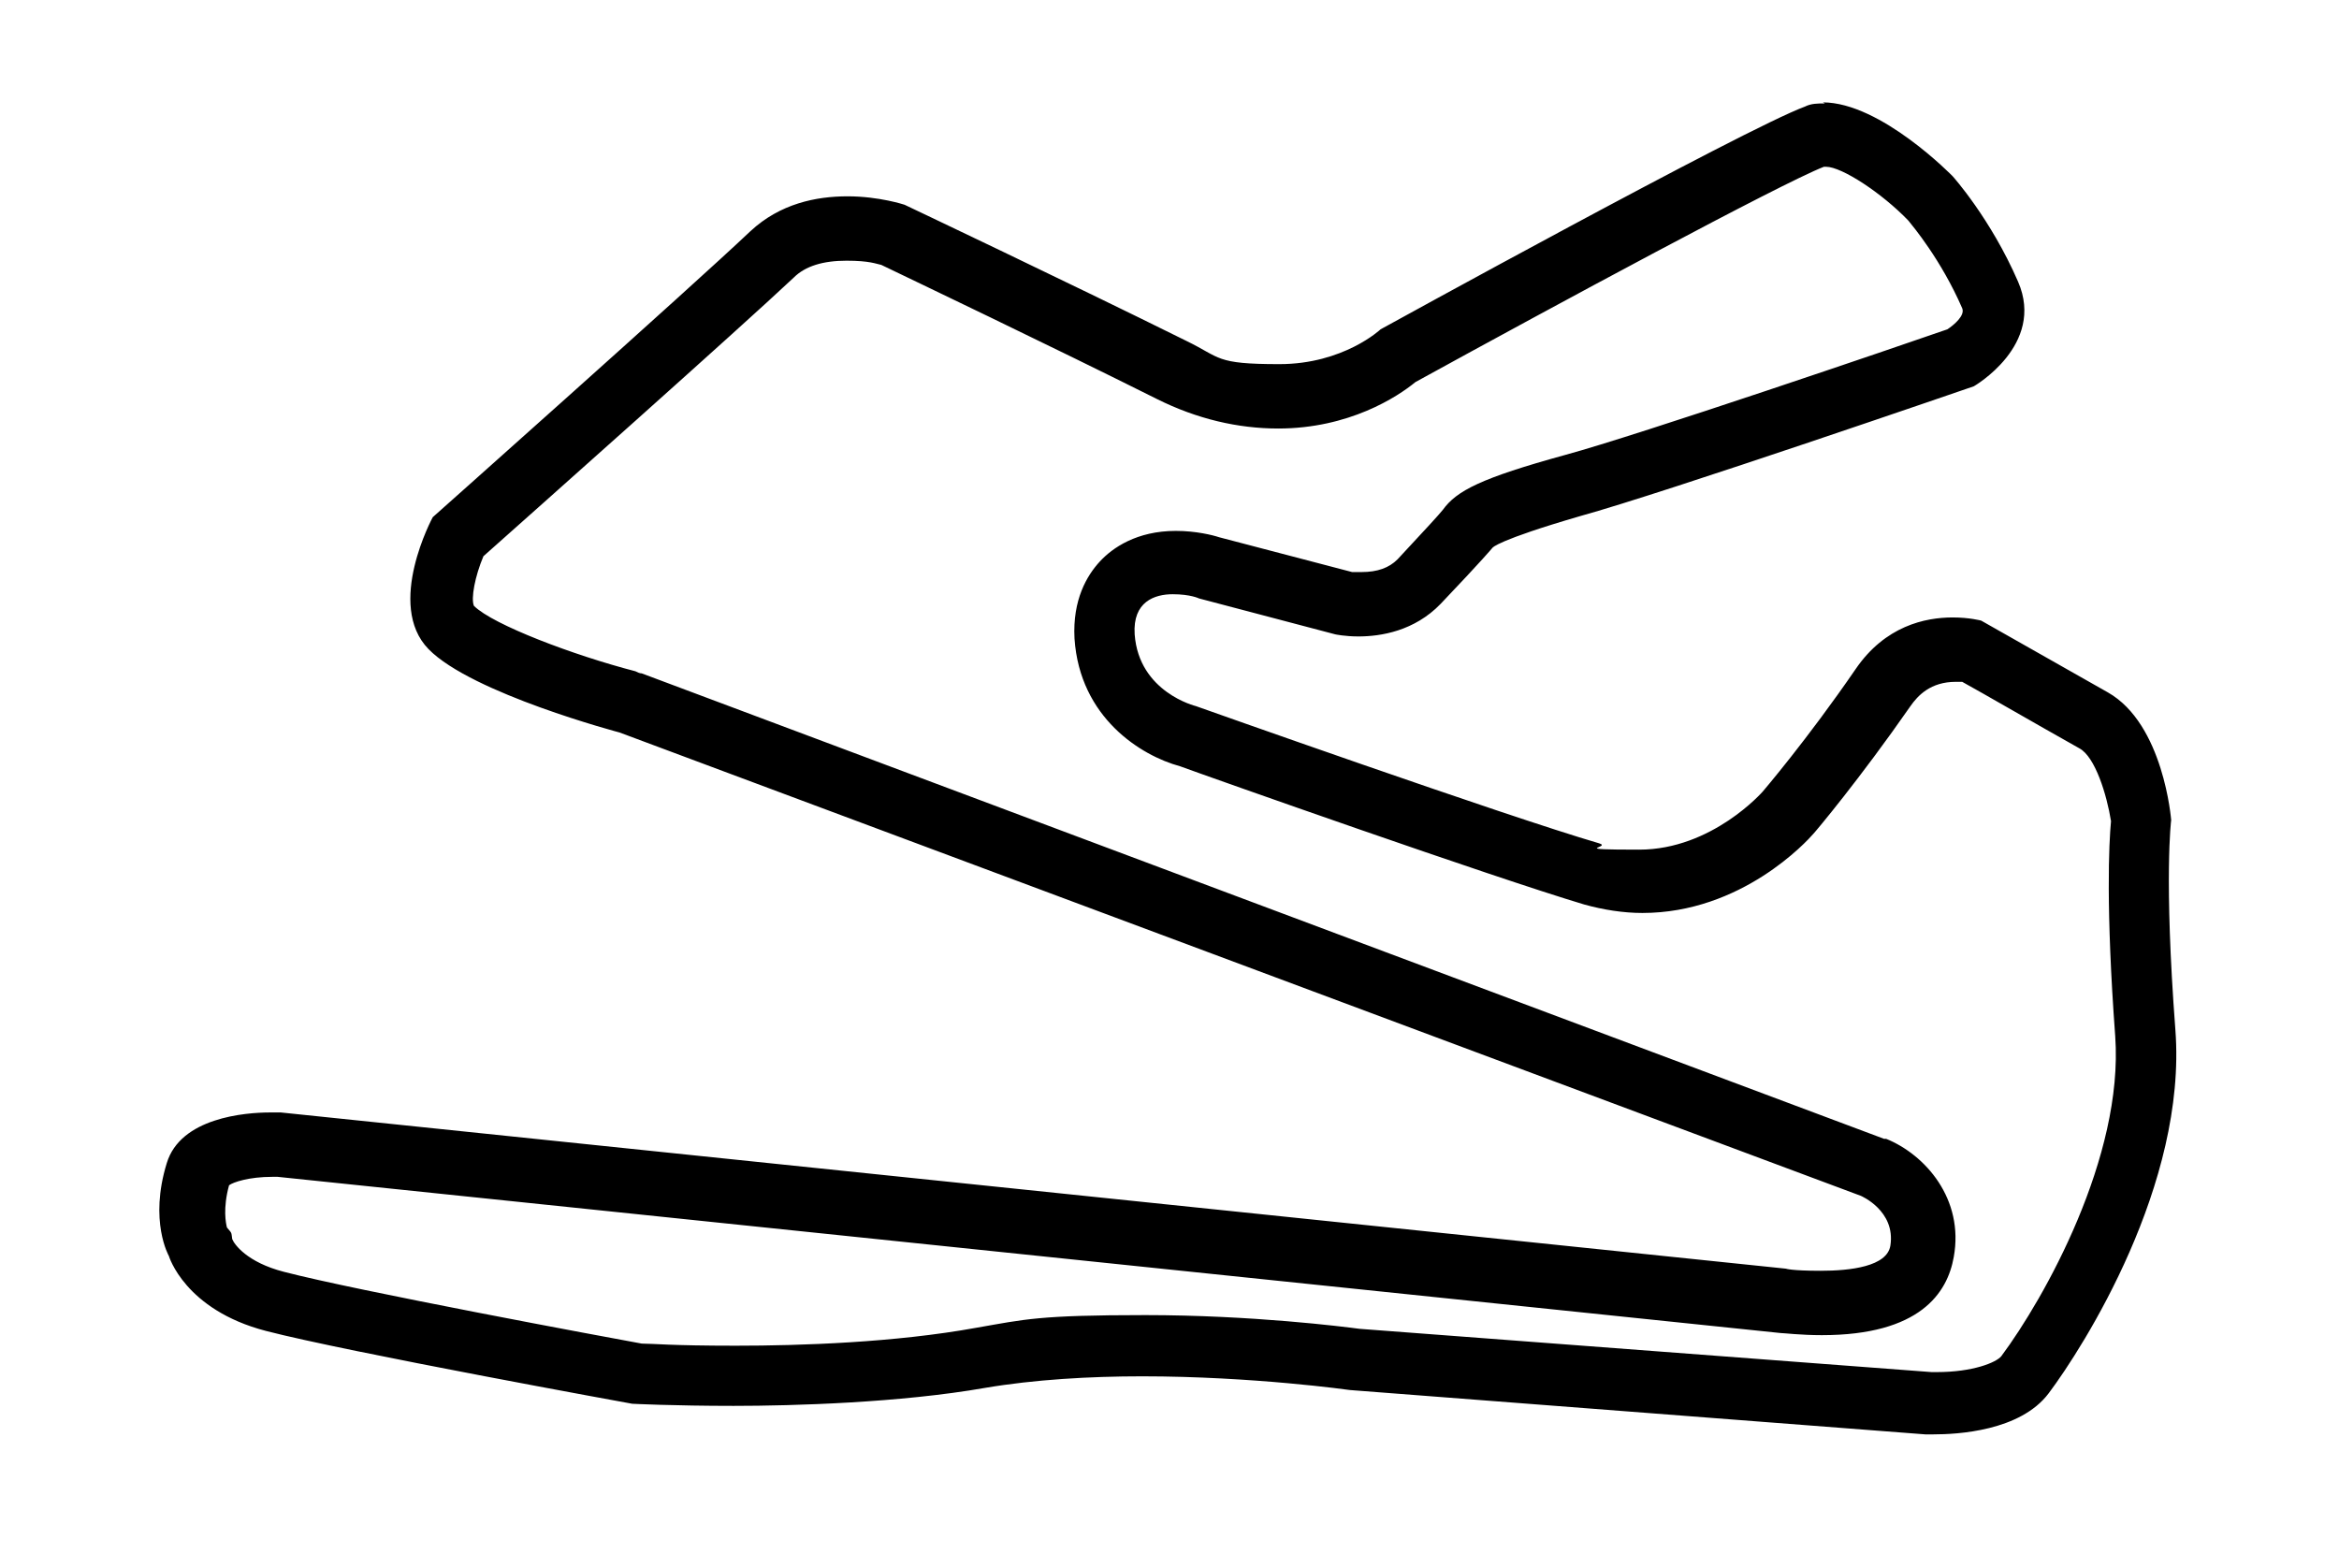 <?xml version="1.0" encoding="UTF-8"?>
<svg id="Capa_1" xmlns="http://www.w3.org/2000/svg" version="1.1" viewBox="0 0 221.6 148.6">
  <!-- Generator: Adobe Illustrator 29.2.0, SVG Export Plug-In . SVG Version: 2.1.0 Build 108)  -->
  <path d="M173,15.8c1.5,0,5.3,2.5,7.8,5.1.4.5,3.1,3.7,5.1,8.3.3.7-.8,1.6-1.4,2-4.6,1.6-29.2,10-36.2,11.9-8,2.2-10.3,3.4-11.6,5.2-.4.5-1.6,1.8-4.3,4.7-.8.8-1.9,1.2-3.4,1.2s-.8,0-.9,0l-12.6-3.3c-.6-.2-2.2-.6-4.1-.6-3.7,0-6,1.6-7.2,2.9-1.2,1.3-2.6,3.6-2.4,7.3.5,7.5,6.3,11.1,10,12.1,3,1.1,29.6,10.5,38.3,13.1,1.8.5,3.7.8,5.5.8,9.4,0,15.6-6.8,16.2-7.5,0,0,0,0,0,0,.2-.2,4.4-5.2,9.2-12.1.7-1,1.9-2.3,4.3-2.3.2,0,.5,0,.6,0,2,1.1,7,4,11.1,6.3,1.5.8,2.6,4.4,3,6.9-.2,2.1-.5,8.2.4,20.4.8,11.4-6.7,24.8-10.8,30.3-.5.6-2.7,1.5-6.1,1.5s-.4,0-.5,0l-54.2-4.1c-1.5-.2-10.2-1.3-20.3-1.3s-11.4.4-16,1.2c-7.7,1.4-16.6,1.7-22.8,1.7s-7.8-.2-8.9-.2c-3.3-.6-27-5-33.9-6.8-3.5-.9-4.7-2.6-4.9-3.1-.1-.7,0-.5-.5-1.1-.1-.4-.4-1.8.2-4,.4-.3,1.9-.8,4.1-.8.2,0,.4,0,.5,0l142.4,14.8c.3,0,1.9.2,3.9.2,9.3,0,11.9-4,12.5-7.4,1-5.5-2.7-9.7-6.4-11.2,0,0-.1,0-.2,0L60.8,63.8c-.2,0-.4-.1-.6-.2-5.8-1.5-13.5-4.4-15.3-6.2-.3-.7.1-2.8.9-4.7,4.5-4,24.3-21.6,29.4-26.4,1.1-1.1,2.8-1.6,5-1.6s2.8.3,3.3.4c2.7,1.3,16.1,7.7,26.1,12.7,3.8,1.9,7.7,2.8,11.5,2.8,6.7,0,11.3-3,13-4.4,13.1-7.2,34.6-18.8,38.7-20.4M172.9,9.8c-.7,0-1.3,0-1.9.3-5.7,2.1-40.2,21.1-40.2,21.1,0,0-3.5,3.3-9.6,3.3s-5.5-.6-8.8-2.2c-11.3-5.6-26.7-12.9-26.7-12.9,0,0-2.4-.8-5.4-.8s-6.4.7-9.2,3.3c-5.7,5.4-30.1,27.1-30.1,27.1,0,0-4.5,8.3-.4,12.5,4.1,4.2,18.1,7.9,18.1,7.9l117.6,43.9s3.3,1.4,2.8,4.7c-.3,2-3.8,2.4-6.6,2.4s-3.3-.2-3.3-.2l-142.6-14.8s-.4,0-1,0c-2.4,0-8.5.5-9.8,4.8-1.7,5.5.2,8.8.2,8.8,0,0,1.5,5.1,9.2,7.1,7.7,2,34.7,6.9,34.7,6.9,0,0,3.9.2,9.6.2s15.8-.3,23.8-1.7c4.7-.8,10-1.1,14.9-1.1,10.5,0,19.7,1.3,19.7,1.3l54.5,4.2s.3,0,.8,0c2.2,0,8.2-.3,10.9-3.9,3.3-4.4,13.1-19.8,12-34.4-1.1-14.5-.4-19.9-.4-19.9,0,0-.7-9.1-6-12.1-5.3-3-12-6.8-12-6.8,0,0-1.1-.3-2.7-.3-2.6,0-6.4.8-9.2,4.9-4.6,6.7-8.8,11.6-8.8,11.6,0,0-4.8,5.5-11.7,5.5s-2.5-.2-3.8-.6c-8.9-2.6-38.2-13-38.2-13,0,0-5.4-1.3-5.8-6.8-.2-3.1,1.9-3.8,3.6-3.8s2.5.4,2.5.4l12.9,3.4s.9.2,2.2.2c2.1,0,5.3-.5,7.8-3.1,4-4.2,4.9-5.3,4.9-5.3,0,0,.4-.7,8.3-3,8-2.2,37.3-12.3,37.3-12.3,0,0,6.8-3.9,4.2-9.9s-6.2-10-6.2-10c0,0-6.8-7-12.3-7h0Z"/>
</svg>